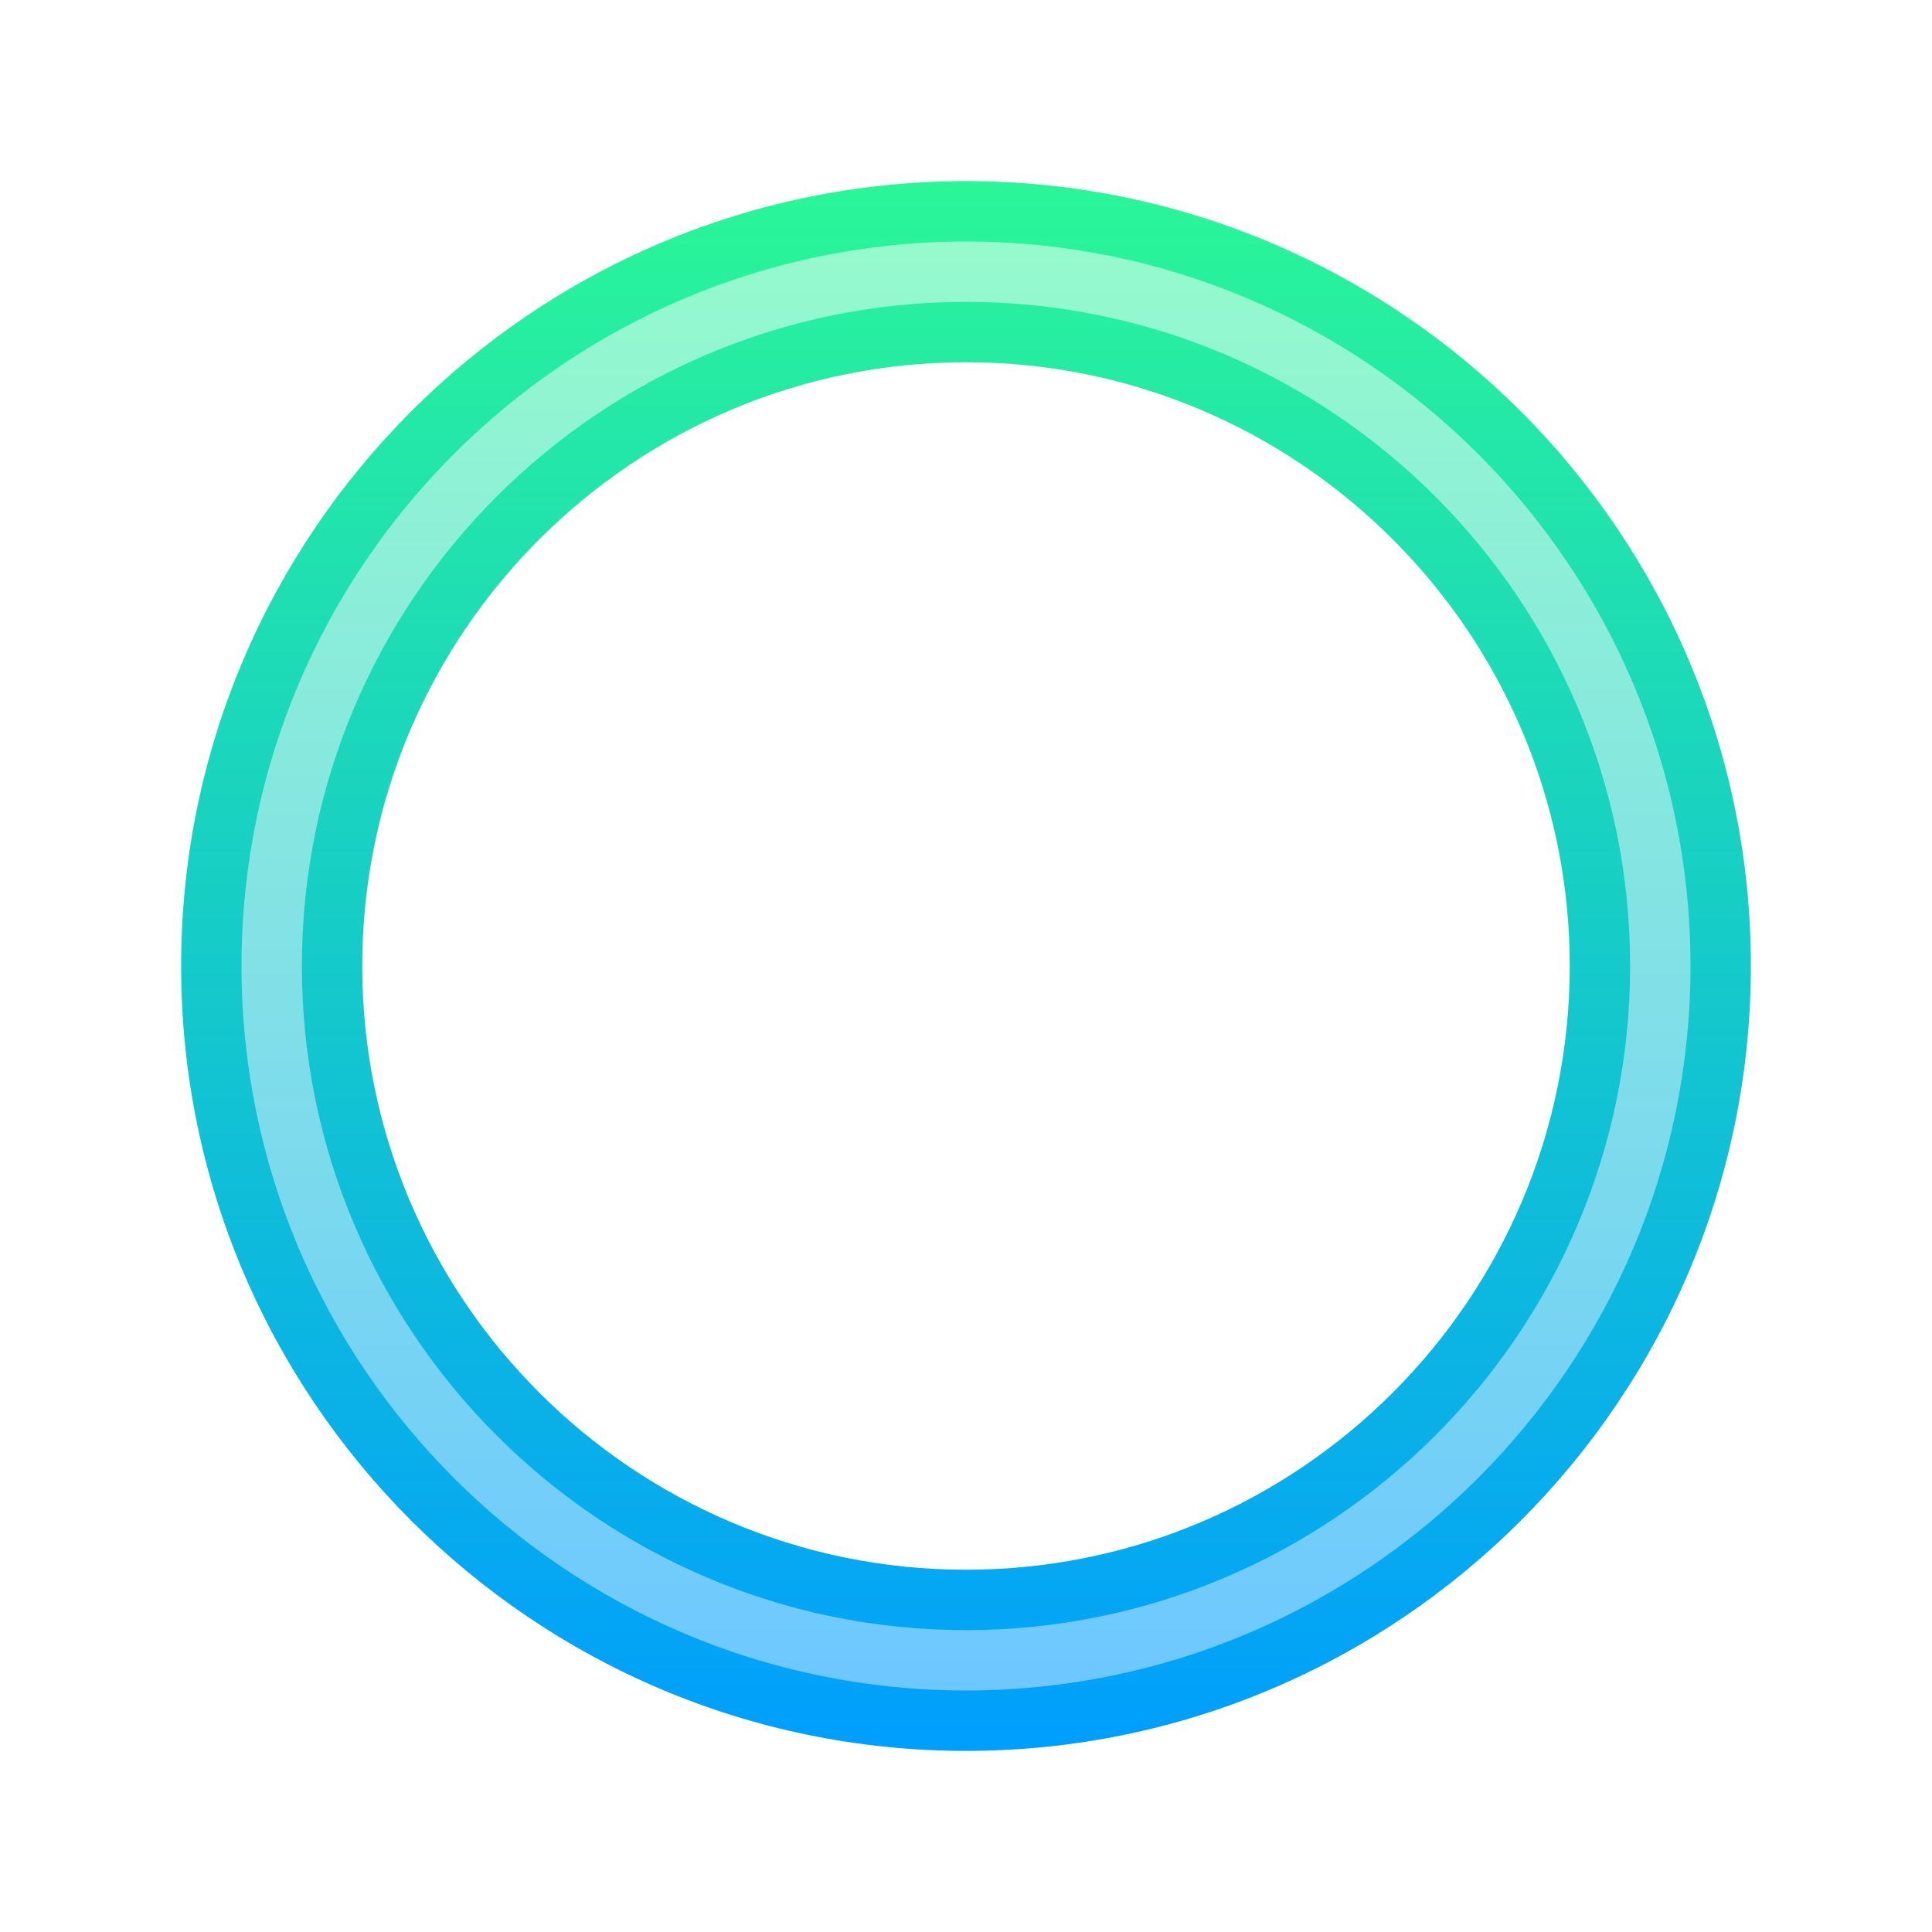 <?xml version="1.0" encoding="UTF-8"?>
<svg xmlns="http://www.w3.org/2000/svg" xmlns:xlink="http://www.w3.org/1999/xlink" width="64pt" height="64pt" viewBox="0 0 64 64" version="1.1">
<defs>
<linearGradient id="linear0" gradientUnits="userSpaceOnUse" x1="86" y1="22.013" x2="86" y2="149.017" gradientTransform="matrix(0.372,0,0,0.372,0,0)">
<stop offset="0" style="stop-color:rgb(58.431%,98.039%,80%);stop-opacity:1;"/>
<stop offset="1" style="stop-color:rgb(43.137%,78.431%,100%);stop-opacity:1;"/>
</linearGradient>
<linearGradient id="linear1" gradientUnits="userSpaceOnUse" x1="86" y1="17.668" x2="86" y2="155.657" gradientTransform="matrix(0.372,0,0,0.372,0,0)">
<stop offset="0" style="stop-color:rgb(16.471%,96.078%,59.608%);stop-opacity:1;"/>
<stop offset="1" style="stop-color:rgb(0%,61.961%,99.216%);stop-opacity:1;"/>
</linearGradient>
<linearGradient id="linear2" gradientUnits="userSpaceOnUse" x1="86" y1="17.668" x2="86" y2="155.657" gradientTransform="matrix(0.372,0,0,0.372,0,0)">
<stop offset="0" style="stop-color:rgb(16.471%,96.078%,59.608%);stop-opacity:1;"/>
<stop offset="1" style="stop-color:rgb(0%,61.961%,99.216%);stop-opacity:1;"/>
</linearGradient>
</defs>
<g id="surface5907347">
<path style=" stroke:none;fill-rule:nonzero;fill:url(#linear0);" d="M 32 7 C 18.191 7 7 18.191 7 32 C 7 45.809 18.191 57 32 57 C 45.809 57 57 45.809 57 32 C 57 18.191 45.809 7 32 7 Z M 32 53 C 20.402 53 11 43.598 11 32 C 11 20.402 20.402 11 32 11 C 43.598 11 53 20.402 53 32 C 53 43.598 43.598 53 32 53 Z M 32 53 "/>
<path style=" stroke:none;fill-rule:nonzero;fill:url(#linear1);" d="M 32 6 C 17.664 6 6 17.664 6 32 C 6 46.336 17.664 58 32 58 C 46.336 58 58 46.336 58 32 C 58 17.664 46.336 6 32 6 Z M 32 56 C 18.766 56 8 45.234 8 32 C 8 18.766 18.766 8 32 8 C 45.234 8 56 18.766 56 32 C 56 45.234 45.234 56 32 56 Z M 32 56 "/>
<path style=" stroke:none;fill-rule:nonzero;fill:url(#linear2);" d="M 32 10 C 19.867 10 10 19.867 10 32 C 10 44.133 19.867 54 32 54 C 44.133 54 54 44.133 54 32 C 54 19.867 44.133 10 32 10 Z M 32 52 C 20.973 52 12 43.027 12 32 C 12 20.973 20.973 12 32 12 C 43.027 12 52 20.973 52 32 C 52 43.027 43.027 52 32 52 Z M 32 52 "/>
</g>
</svg>

